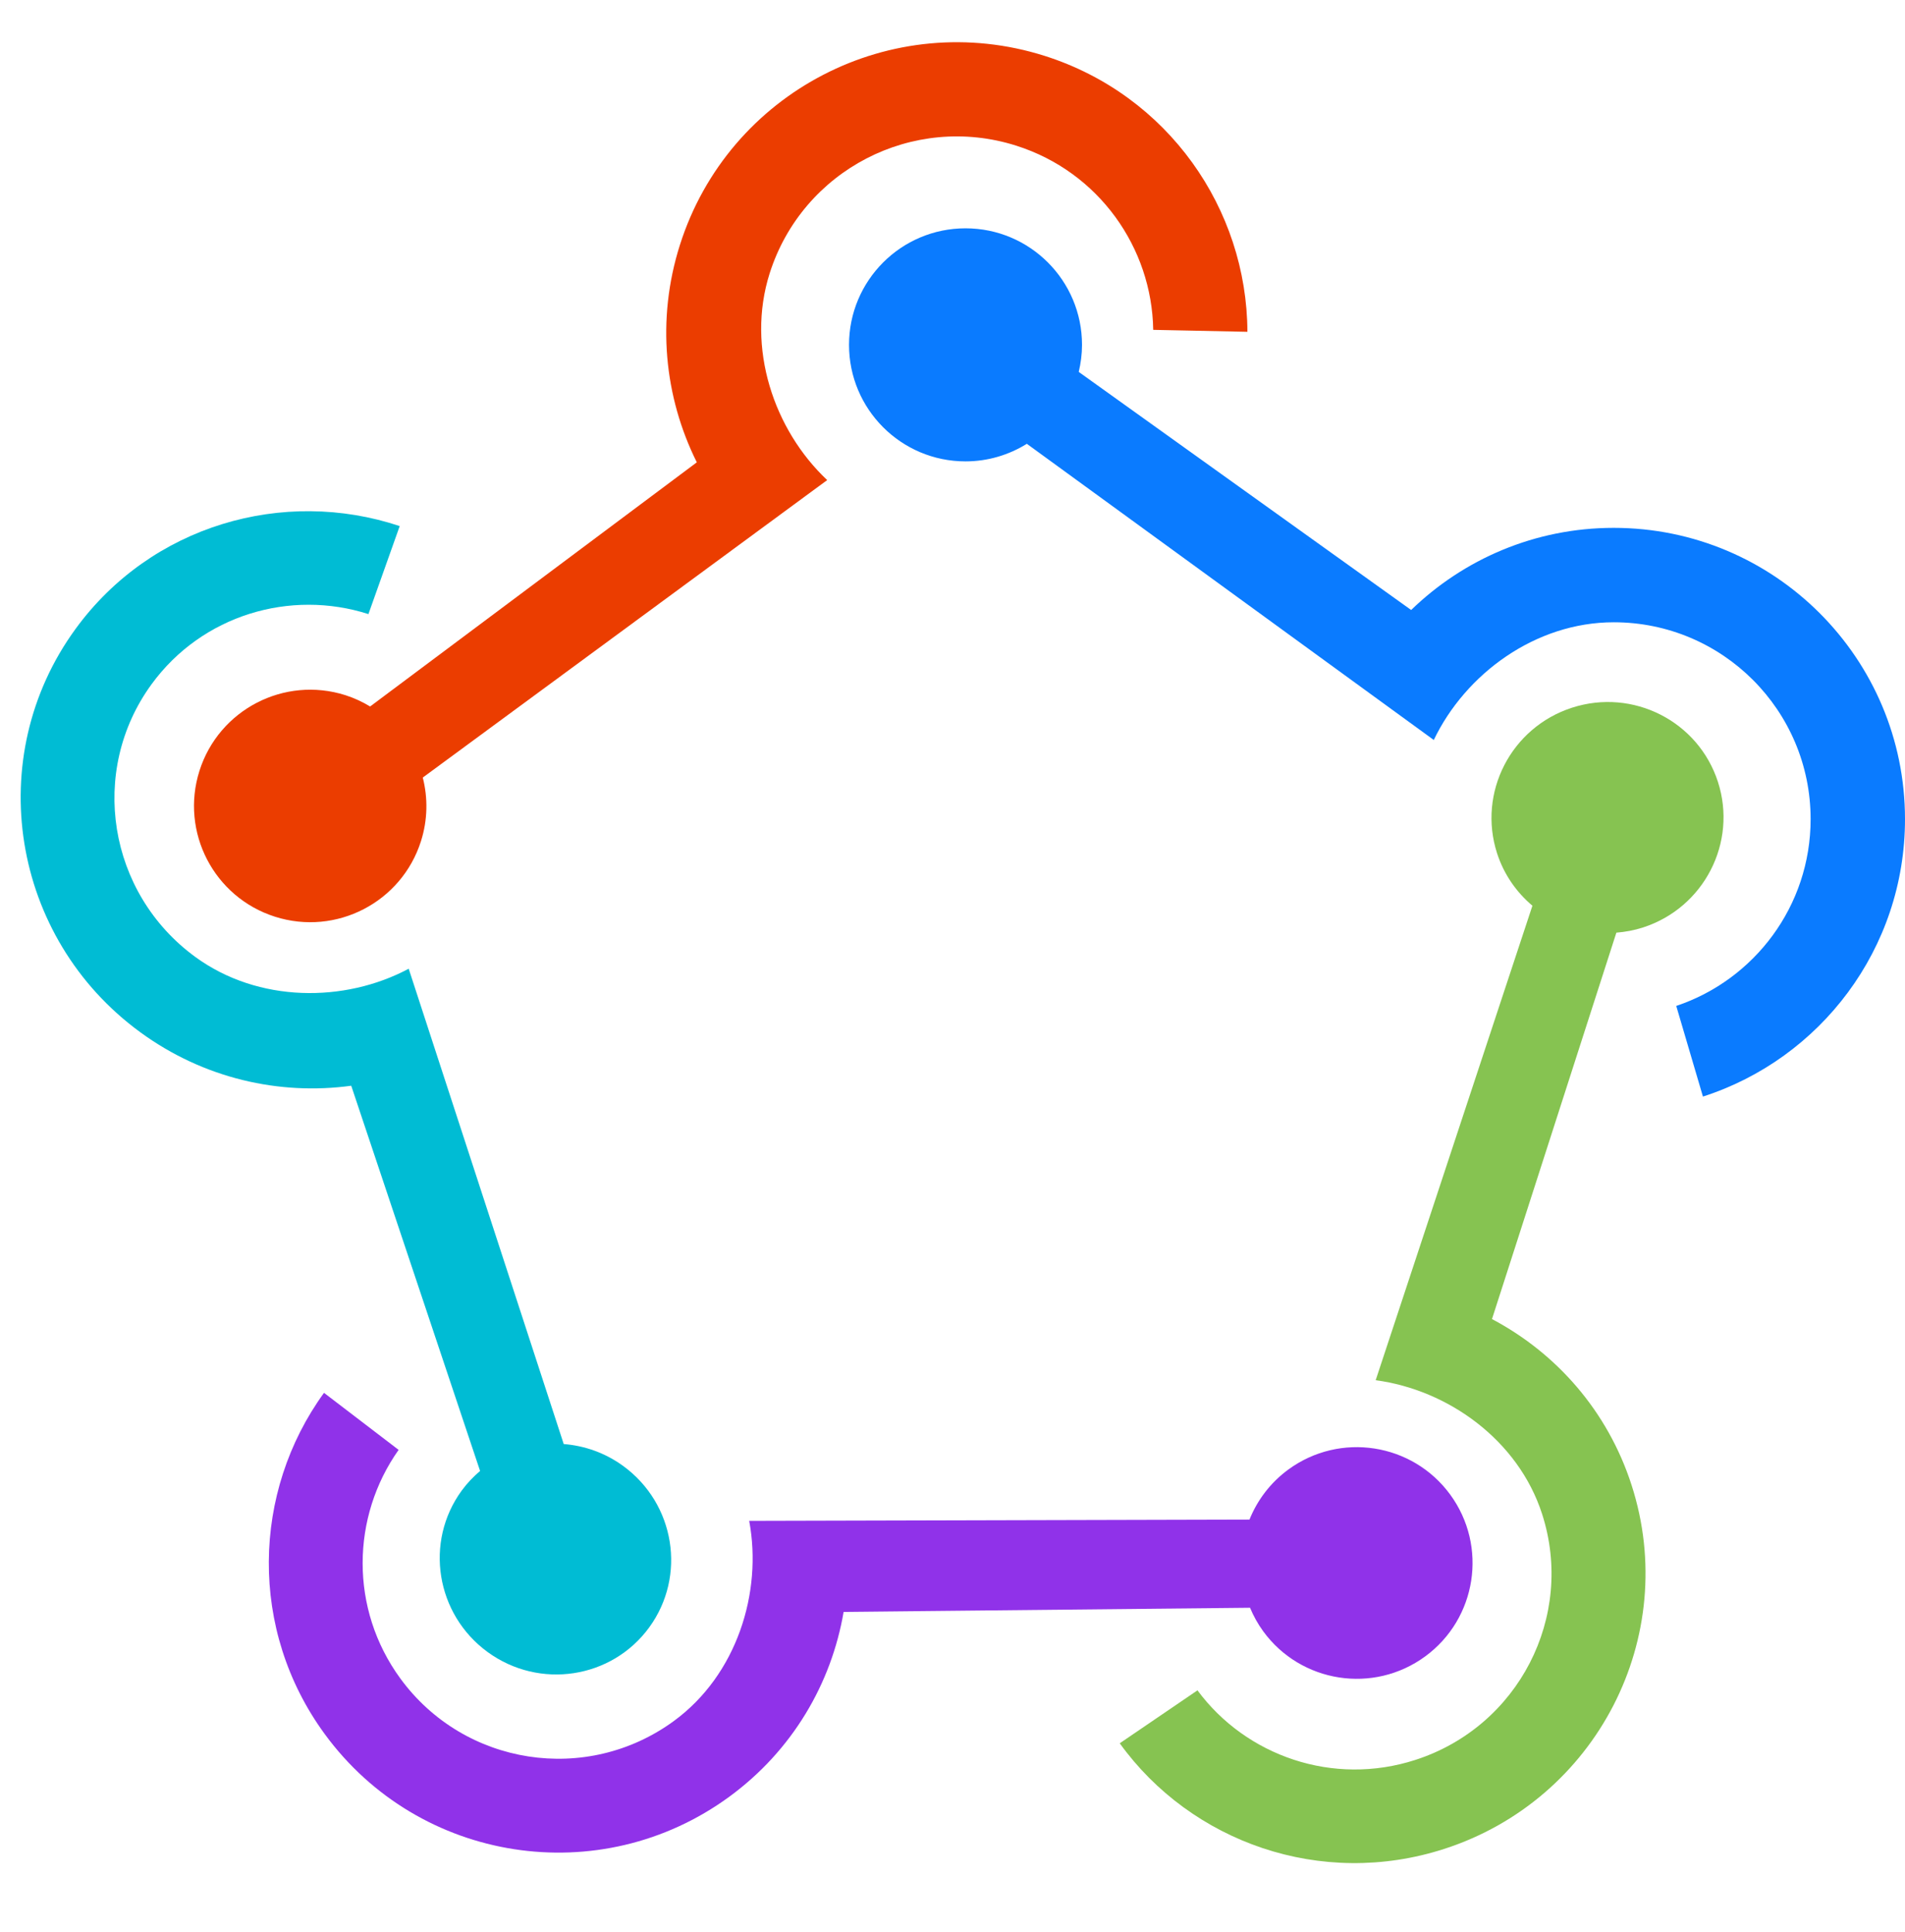 <svg width="72" height="73" viewBox="0 0 72 73" fill="none" xmlns="http://www.w3.org/2000/svg">
<g clip-path="url(#clip0_9862_277)">
<path d="M60.992 19.947C58.015 19.947 55.316 21.131 53.335 23.051L40.771 14.054C40.849 13.726 40.895 13.384 40.895 13.032C40.895 10.6 38.924 8.628 36.492 8.628C34.06 8.628 32.089 10.6 32.089 13.032C32.089 15.464 34.06 17.435 36.492 17.435C37.343 17.435 38.136 17.189 38.81 16.771L54.19 27.963C55.389 25.462 58.033 23.515 60.992 23.515C65.101 23.515 68.433 26.846 68.433 30.955C68.433 34.239 66.305 37.026 63.354 38.013L64.363 41.438C68.794 40.014 72 35.859 72 30.955C72 24.876 67.072 19.947 60.992 19.947Z" fill="#0A7BFF"/>
<path d="M25.698 9.254C24.799 12.084 25.109 15.007 26.336 17.471L13.989 26.697C13.701 26.524 13.39 26.377 13.055 26.27C10.743 25.536 8.274 26.815 7.539 29.127C6.805 31.439 8.084 33.908 10.395 34.642C12.707 35.377 15.177 34.098 15.911 31.786C16.168 30.977 16.174 30.149 15.979 29.383L31.264 18.142C29.249 16.247 28.196 13.144 29.089 10.331C30.33 6.425 34.503 4.264 38.41 5.505C41.531 6.496 43.538 9.361 43.586 12.465L47.146 12.539C47.13 7.897 44.149 3.594 39.487 2.113C33.708 0.278 27.534 3.474 25.698 9.254Z" fill="#EB3D00"/>
<path d="M5.306 39.01C7.701 40.758 10.562 41.398 13.275 41.029L18.145 55.586C17.891 55.802 17.656 56.047 17.45 56.328C16.034 58.269 16.473 61 18.429 62.428C20.386 63.855 23.12 63.44 24.536 61.499C25.953 59.558 25.514 56.828 23.557 55.4C22.872 54.9 22.092 54.631 21.306 54.569L15.447 36.607C13.026 37.899 9.764 37.9 7.383 36.163C4.077 33.75 3.336 29.136 5.729 25.856C7.641 23.236 10.976 22.261 13.925 23.206L15.107 19.88C10.713 18.415 5.713 19.848 2.858 23.762C-0.682 28.613 0.414 35.44 5.306 39.01Z" fill="#00BCD4"/>
<path d="M61.665 56.117C60.758 53.309 58.813 51.127 56.39 49.846L61.091 35.244C61.426 35.217 61.764 35.156 62.098 35.048C64.403 34.303 65.671 31.84 64.93 29.547C64.189 27.254 61.72 25.998 59.415 26.743C57.11 27.488 55.842 29.951 56.582 32.244C56.842 33.047 57.316 33.718 57.918 34.226L51.994 52.157C54.73 52.521 57.382 54.419 58.283 57.209C59.535 61.084 57.392 65.246 53.497 66.504C50.384 67.51 47.094 66.357 45.259 63.876L42.321 65.877C45.02 69.618 49.935 71.37 54.584 69.868C60.346 68.007 63.517 61.85 61.665 56.117Z" fill="#86C351"/>
<path d="M27.564 67.896C29.952 66.149 31.423 63.615 31.885 60.912L47.245 60.755C47.376 61.065 47.539 61.365 47.746 61.648C49.173 63.599 51.912 64.023 53.863 62.596C55.814 61.169 56.238 58.43 54.811 56.479C53.383 54.528 50.645 54.104 48.694 55.531C48.011 56.031 47.519 56.693 47.224 57.424L28.316 57.472C28.823 60.183 27.844 63.297 25.47 65.034C22.174 67.446 17.546 66.729 15.134 63.432C13.206 60.797 13.277 57.313 15.066 54.789L12.246 52.634C9.527 56.377 9.394 61.592 12.272 65.526C15.84 70.403 22.687 71.465 27.564 67.896Z" fill="#9032E9"/>
</g>
<defs>
<clipPath id="clip0_9862_277">
<rect width="72" height="72" fill="white" transform="translate(0 0.366)"/>
</clipPath>
</defs>
</svg>
